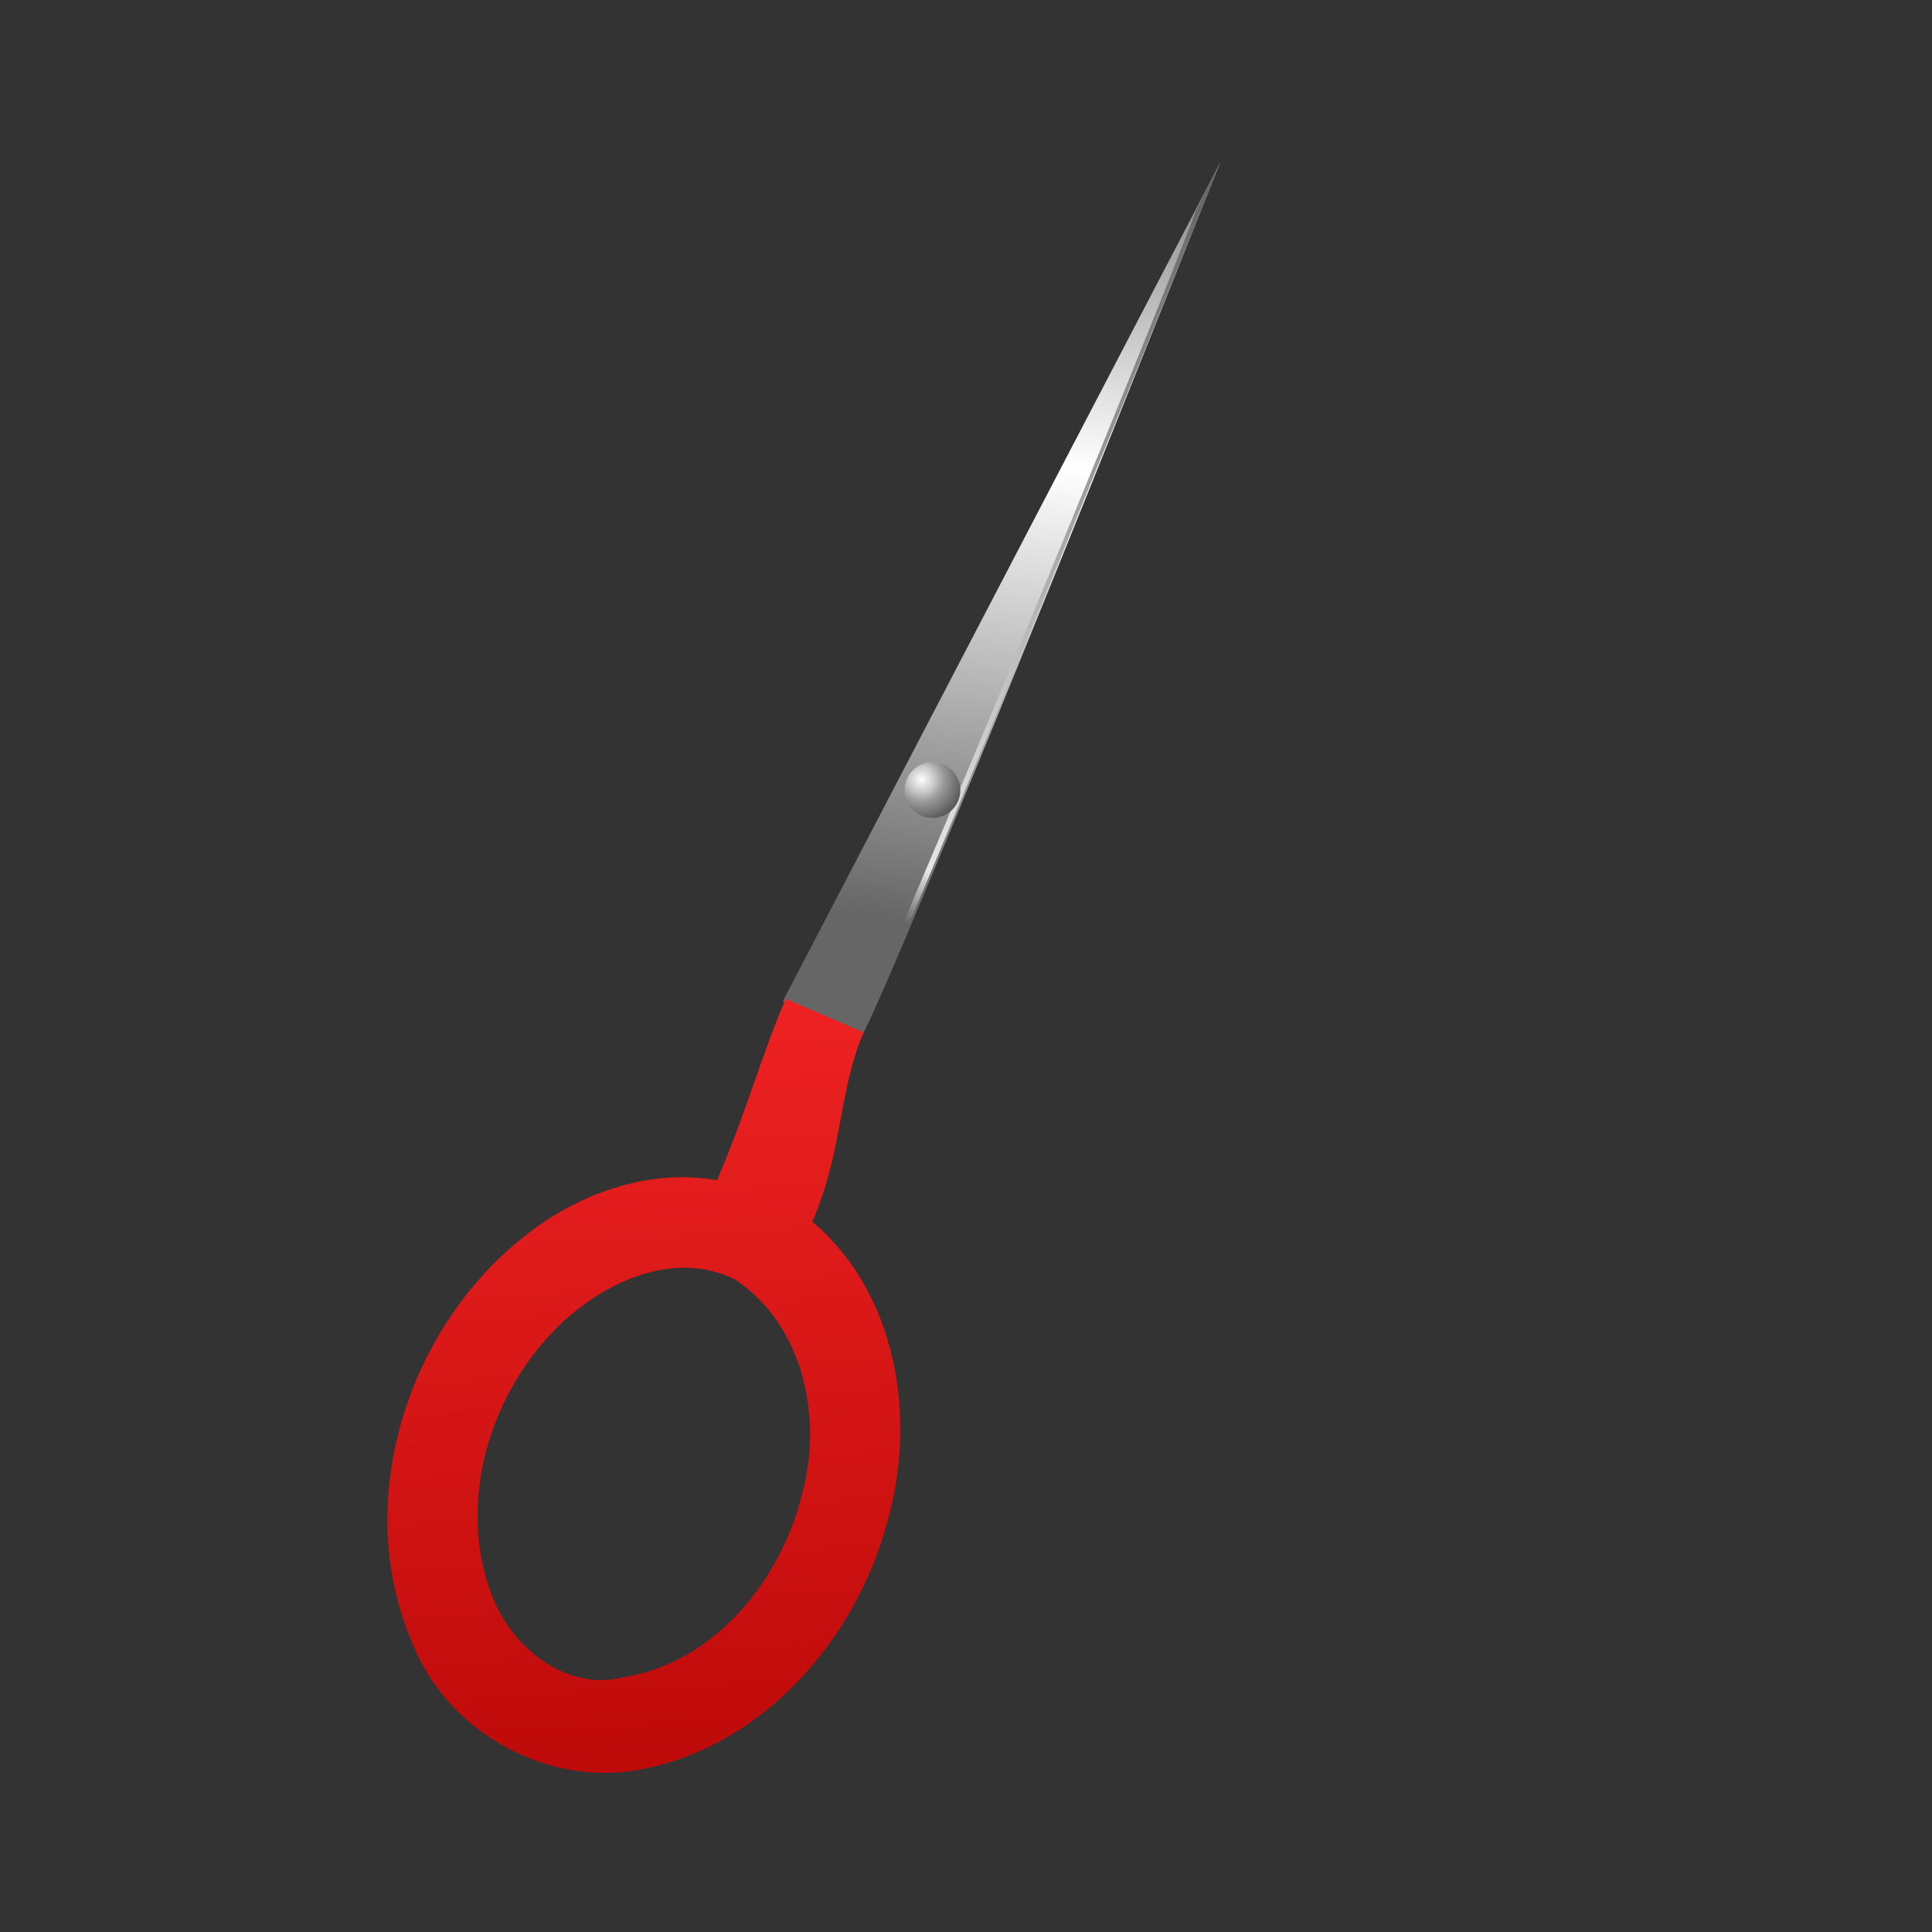 <svg:svg xmlns:dc="http://purl.org/dc/elements/1.1/" xmlns:ns1="http://sodipodi.sourceforge.net/DTD/sodipodi-0.dtd" xmlns:ns2="http://www.inkscape.org/namespaces/inkscape" xmlns:ns3="http://www.w3.org/1999/xlink" xmlns:ns5="http://creativecommons.org/ns#" xmlns:rdf="http://www.w3.org/1999/02/22-rdf-syntax-ns#" xmlns:svg="http://www.w3.org/2000/svg" height="124.156" id="svg2" version="1.1" viewBox="4.017 3.809 124.156 124.156" width="124.156" ns1:docname="auto-save 1.svg" ns2:version="0.47 r22583">
  <svg:rect x="4.017" y="3.809" width="124.156" height="124.156" fill="#333333" stroke="none"/>
  <svg:defs id="defs4">
    <svg:linearGradient id="linearGradient2929" ns2:collect="always">
      <svg:stop id="stop2931" offset="0" style="stop-color:#aa0000" />
      <svg:stop id="stop2933" offset="1" style="stop-color:#ff2a2a" />
    </svg:linearGradient>
    <svg:linearGradient id="linearGradient2917" ns2:collect="always">
      <svg:stop id="stop2919" offset="0" style="stop-color:#666666" />
      <svg:stop id="stop2921" offset=".927" style="stop-color:#e6e6e6" />
      <svg:stop id="stop2923" offset="1" style="stop-color:#666666" />
    </svg:linearGradient>
    <svg:linearGradient id="linearGradient2832" ns2:collect="always">
      <svg:stop id="stop2834" offset="0" style="stop-color:#999999" />
      <svg:stop id="stop2840" offset=".358" style="stop-color:#ffffff" />
      <svg:stop id="stop2836" offset="1" style="stop-color:#666666" />
    </svg:linearGradient>
    <svg:linearGradient gradientUnits="userSpaceOnUse" id="linearGradient3878" x1="43.439" x2="32.345" y1="15.562" y2="55" ns2:collect="always" ns3:href="#linearGradient2832" />
    <svg:linearGradient gradientUnits="userSpaceOnUse" id="linearGradient3880" x1="31.063" x2="31.063" y1="10.625" y2="55" ns2:collect="always" ns3:href="#linearGradient2917" />
    <svg:linearGradient gradientTransform="translate(0 924.36)" gradientUnits="userSpaceOnUse" id="linearGradient3882" x1="9.75" x2="43.375" y1="116" y2="48.75" ns2:collect="always" ns3:href="#linearGradient2929" />
    <svg:radialGradient cx="52.625" cy="52.781" gradientTransform="matrix(1.634 0 0 1.634 -33.386 -33.485)" gradientUnits="userSpaceOnUse" id="radialGradient3890" r="1.562" ns2:collect="always">
      <svg:stop id="stop3665-4" offset="0" style="stop-color:#ffffff" />
      <svg:stop id="stop3673-0" offset=".268" style="stop-color:#cccccc" />
      <svg:stop id="stop3671-9" offset=".494" style="stop-color:#999999" />
      <svg:stop id="stop3667-4" offset="1" style="stop-color:#4d4d4d" />
    </svg:radialGradient>
  </svg:defs>
  <ns1:namedview bordercolor="#666666" borderopacity="1.0" id="base" pagecolor="#ffffff" showgrid="false" ns2:current-layer="layer1" ns2:cx="67.431745" ns2:cy="53.971489" ns2:document-units="px" ns2:pageopacity="0.0" ns2:pageshadow="2" ns2:window-height="968" ns2:window-maximized="1" ns2:window-width="1280" ns2:window-x="-4" ns2:window-y="-4" ns2:zoom="4">
    <ns2:grid empspacing="5" enabled="true" id="grid2816" snapvisiblegridlinesonly="true" type="xygrid" visible="true" />
  </ns1:namedview>
  <svg:g id="layer1" transform="translate(0 -924.36)" ns2:groupmode="layer" ns2:label="Layer 1">
    <svg:g id="g3863" transform="matrix(1.145 .069 -.069 1.145 71.701 -136.3)">
      <svg:g id="g3770" transform="translate(2.652 -7.071)">
        <svg:g id="g2976" transform="matrix(-.941 -.339 -.339 .941 409.65 74.621)">
          <svg:g id="g2978">
            <svg:path d="m31.272 62.079c-0.5-4.125 0.853-53.204 0.853-53.204l3.957 52.823-4.81 0.381z" id="path2980" style="fill:url(#linearGradient3878)" transform="translate(0 924.36)" ns1:nodetypes="cccc" />
            <svg:path d="m32.125 8.875s-1.203 48.663-0.703 52.788l0.292-0.03c-0.314-3.401 0.223-42.116 0.598-49.789l-0.187-2.969z" id="path2982" style="fill:url(#linearGradient3880)" transform="translate(0 924.36)" ns1:nodetypes="ccccc" />
          </svg:g>
          <svg:path d="m31.235 985.88c0 3.612-1.549 6.447-1.549 10.879-5.93 1.8-9.696 7.754-10.482 13.673-1.063 6.935 1.512 14.826 7.685 18.62 4.378 2.641 10.451 1.898 14.045-1.751 6.513-6.125 7.339-16.929 2.685-24.386-1.835-2.94-4.683-5.377-8.107-6.183 0-4.423 0.473-7.247 0.473-10.852h-4.749zm1.125 15.566c3.839-0.247 6.774 3.09 8.104 6.362 2.092 5.153 1.241 11.721-2.911 15.618-2.159 1.973-5.694 2.866-8.189 0.975-4.41-2.761-5.997-8.498-5.171-13.421 0.612-4.352 3.643-8.696 8.166-9.534z" id="path2984" style="fill-rule:evenodd;fill:url(#linearGradient3882)" ns1:nodetypes="cccccsccccccccc" />
        </svg:g>
      </svg:g>
      <svg:g id="g3814" transform="matrix(-.977 .214 .214 .977 -109.71 5.585)">
        <svg:g id="g3816" transform="matrix(-.941 -.339 -.339 .941 409.65 74.621)">
          <svg:g id="g3818">
            <svg:path d="m31.272 62.079c-0.5-4.125 0.853-53.204 0.853-53.204l3.957 52.823-4.81 0.381z" id="path3820" style="fill:url(#linearGradient3878)" transform="translate(0 924.36)" ns1:nodetypes="cccc" />
            <svg:path d="m32.125 8.875s-1.203 48.663-0.703 52.788l0.292-0.03c-0.314-3.401 0.223-42.116 0.598-49.789l-0.187-2.969z" id="path3822" style="fill:url(#linearGradient3880)" transform="translate(0 924.36)" ns1:nodetypes="ccccc" />
          </svg:g>
          <svg:path d="m31.235 985.88c0 3.612-1.549 6.447-1.549 10.879-5.93 1.8-9.696 7.754-10.482 13.673-1.063 6.935 1.512 14.826 7.685 18.62 4.378 2.641 10.451 1.898 14.045-1.751 6.513-6.125 7.339-16.929 2.685-24.386-1.835-2.94-4.683-5.377-8.107-6.183 0-4.423 0.473-7.247 0.473-10.852h-4.749zm1.125 15.566c3.839-0.247 6.774 3.09 8.104 6.362 2.092 5.153 1.241 11.721-2.911 15.618-2.159 1.973-5.694 2.866-8.189 0.975-4.41-2.761-5.997-8.498-5.171-13.421 0.612-4.352 3.643-8.696 8.166-9.534z" id="path3824" style="fill:url(#linearGradient3882);fill-rule:evenodd" ns1:nodetypes="cccccsccccccccc" />
        </svg:g>
      </svg:g>
      <svg:path d="m54.812 53.312c0 0.863-0.7 1.562-1.562 1.562s-1.562-0.7-1.562-1.562 0.7-1.562 1.562-1.562 1.562 0.7 1.562 1.562z" id="path2992" style="fill-rule:evenodd;fill:url(#radialGradient3890)" transform="translate(-1.521 917.58)" ns1:cx="53.25" ns1:cy="53.3125" ns1:rx="1.5625" ns1:ry="1.5625" ns1:type="arc" />
    </svg:g>
  </svg:g>
</svg:svg>